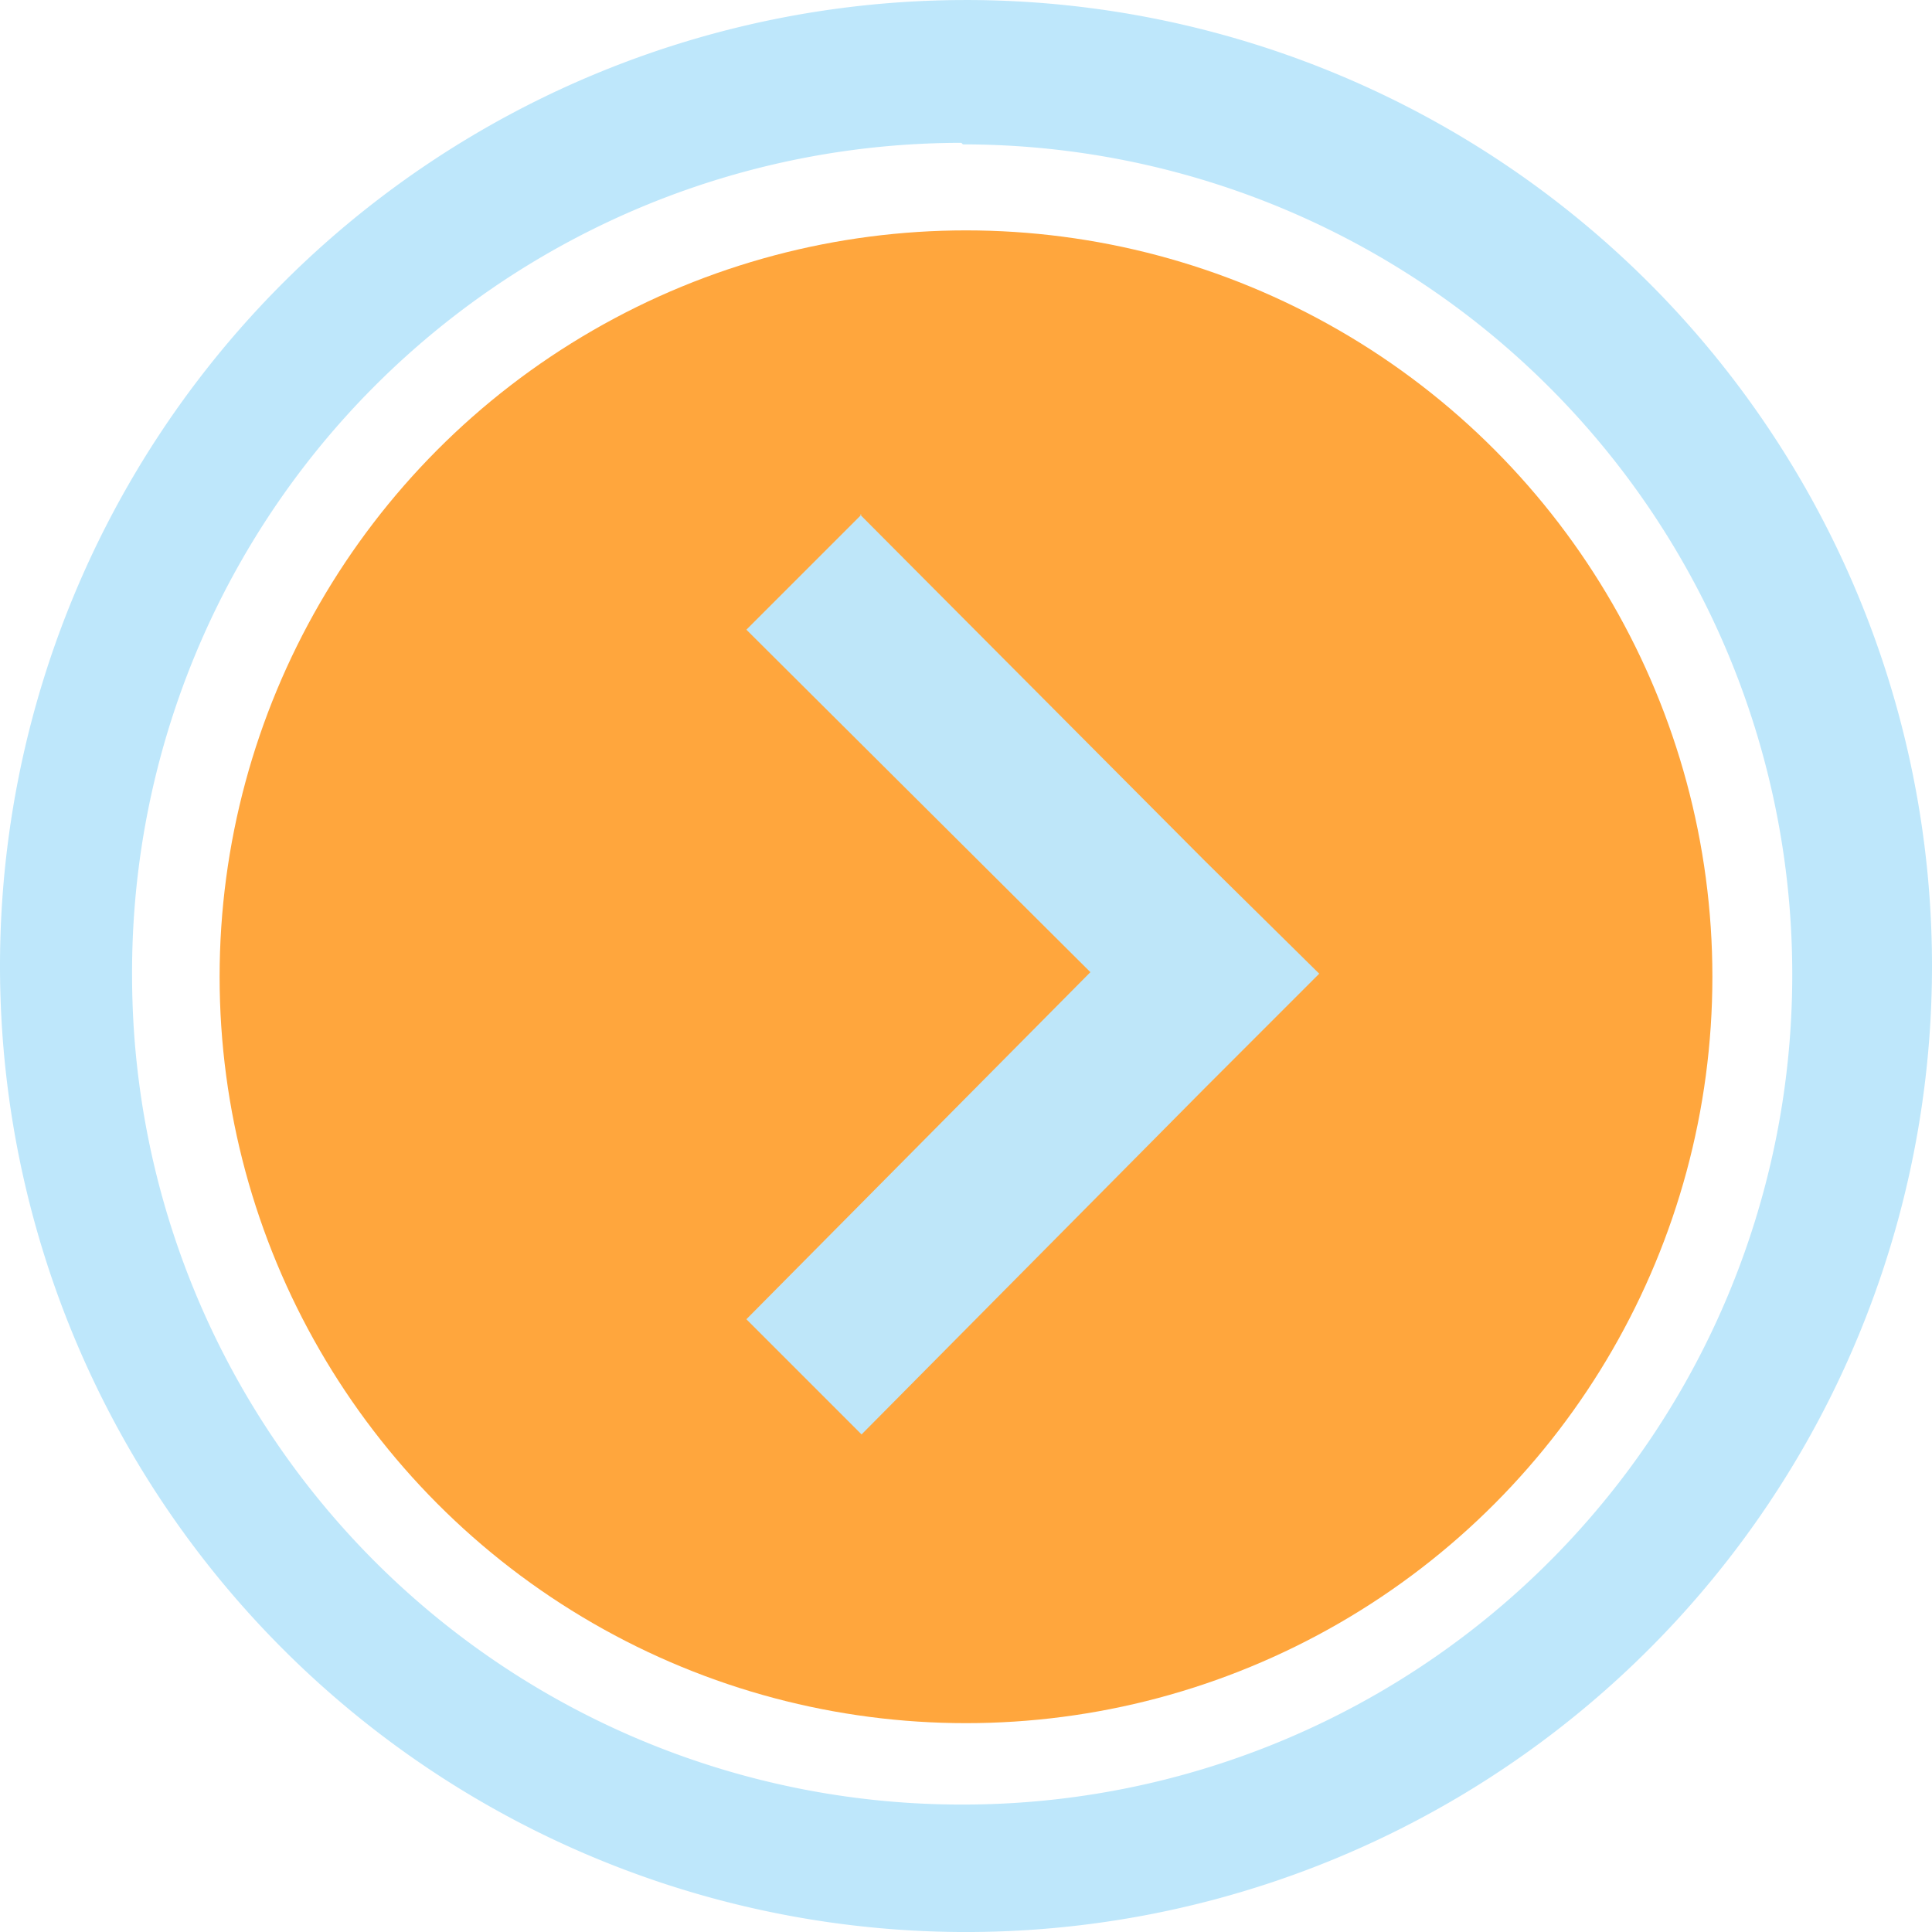 <?xml version="1.0" encoding="UTF-8" standalone="no"?>
<svg
   width="47.546"
   height="47.547"
   viewBox="0 0 12.58 12.58"
   version="1.1"
   id="svg8"
   sodipodi:docname="anoise.svg"
   inkscape:version="0.92.4 (5da689c313, 2019-01-14)"
   xmlns:inkscape="http://www.inkscape.org/namespaces/inkscape"
   xmlns:sodipodi="http://sodipodi.sourceforge.net/DTD/sodipodi-0.dtd"
   xmlns="http://www.w3.org/2000/svg"
   xmlns:svg="http://www.w3.org/2000/svg"
   xmlns:rdf="http://www.w3.org/1999/02/22-rdf-syntax-ns#"
   xmlns:cc="http://creativecommons.org/ns#"
   xmlns:dc="http://purl.org/dc/elements/1.1/">
  <defs
     id="defs12" />
  <sodipodi:namedview
     pagecolor="#ffffff"
     bordercolor="#666666"
     borderopacity="1"
     objecttolerance="10"
     gridtolerance="10"
     guidetolerance="10"
     inkscape:pageopacity="0"
     inkscape:pageshadow="2"
     inkscape:window-width="1087"
     inkscape:window-height="480"
     id="namedview10"
     showgrid="false"
     inkscape:zoom="4.9166667"
     inkscape:cx="2.1355932"
     inkscape:cy="24"
     inkscape:window-x="0"
     inkscape:window-y="25"
     inkscape:window-maximized="0"
     inkscape:current-layer="svg8"
     inkscape:showpageshadow="0"
     inkscape:pagecheckerboard="0"
     inkscape:deskcolor="#d1d1d1" />
  <circle
     cx="6.29"
     cy="6.36"
     r="4.86"
     id="circle4"
     style="fill:#ffa63d" />
  <path
     d="M 6.28,3.1791329e-5 A 6.29,6.29 0 0 0 7.9585612e-6,6.3 6.29,6.29 0 0 0 6.28,12.58 a 6.29,6.29 0 0 0 6.3,-6.29 6.29,6.29 0 0 0 -6.31,-6.29 z M 6.27,0.94 a 5.4,5.4 0 0 1 5.4,5.4 5.4,5.4 0 0 1 -5.4,5.41 A 5.4,5.4 0 0 1 0.86,6.35 5.4,5.4 0 0 1 6.26,0.93 Z m -0.66,2.41 -0.75,0.75 2.24,2.23 -2.24,2.26 0.75,0.75 2.23,-2.25 0.75,-0.75 -0.75,-0.74 -2.24,-2.25 z"
     id="path6"
     inkscape:connector-curvature="0"
     style="fill:#bde6fb;fill-opacity:0.988" />
</svg>
